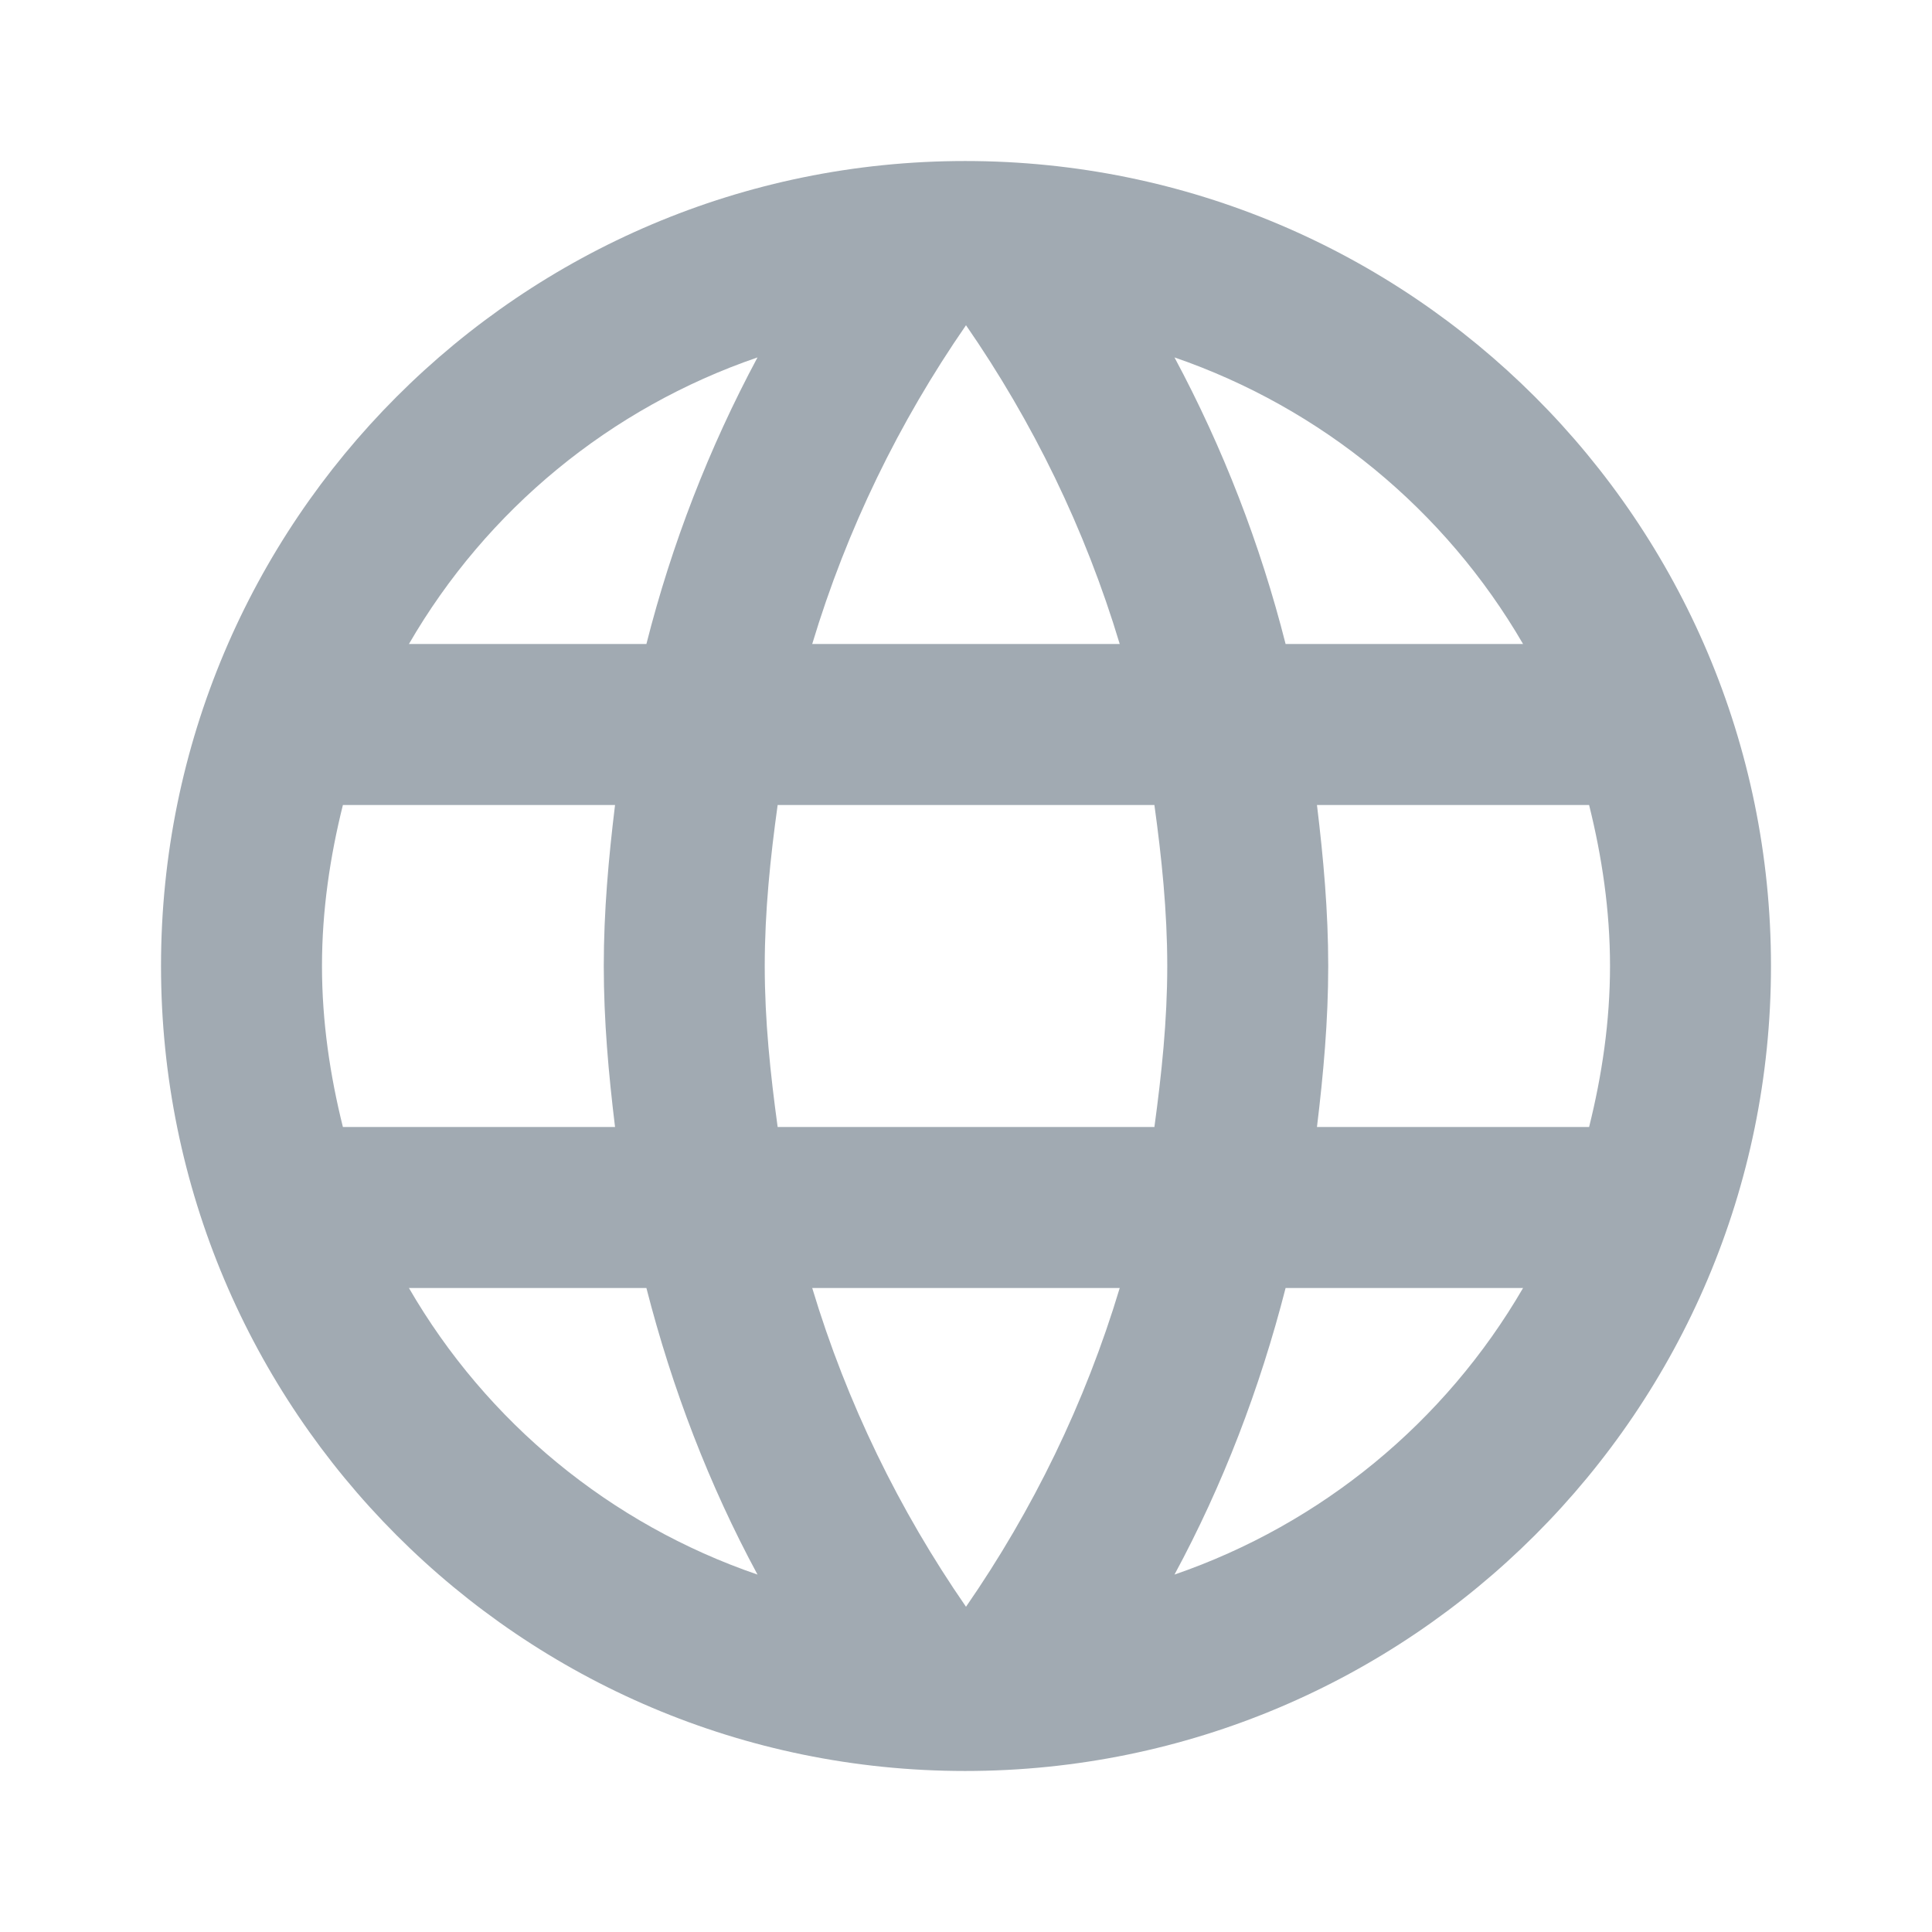 <svg width="35" height="35" viewBox="0 0 35 35" fill="none" xmlns="http://www.w3.org/2000/svg">
<path d="M17.485 2.917C9.435 2.917 2.917 9.45 2.917 17.5C2.917 25.55 9.435 32.083 17.485 32.083C25.55 32.083 32.083 25.55 32.083 17.5C32.083 9.45 25.55 2.917 17.485 2.917ZM27.592 11.667H23.29C22.832 9.861 22.157 8.117 21.277 6.475C23.937 7.391 26.179 9.234 27.592 11.667ZM17.5 5.892C18.71 7.642 19.658 9.581 20.285 11.667H14.714C15.342 9.581 16.29 7.642 17.5 5.892ZM6.212 20.417C5.979 19.483 5.833 18.506 5.833 17.5C5.833 16.494 5.979 15.517 6.212 14.583H11.142C11.025 15.546 10.938 16.508 10.938 17.5C10.938 18.492 11.025 19.454 11.142 20.417H6.212ZM7.408 23.333H11.71C12.177 25.156 12.848 26.906 13.723 28.525C11.061 27.613 8.818 25.769 7.408 23.333ZM11.71 11.667H7.408C8.818 9.231 11.061 7.387 13.723 6.475C12.843 8.117 12.168 9.861 11.71 11.667ZM17.5 29.108C16.29 27.358 15.342 25.419 14.714 23.333H20.285C19.658 25.419 18.71 27.358 17.5 29.108ZM20.913 20.417H14.088C13.956 19.454 13.854 18.492 13.854 17.5C13.854 16.508 13.956 15.531 14.088 14.583H20.913C21.044 15.531 21.146 16.508 21.146 17.5C21.146 18.492 21.044 19.454 20.913 20.417ZM21.277 28.525C22.152 26.906 22.823 25.156 23.29 23.333H27.592C26.179 25.766 23.937 27.609 21.277 28.525ZM23.858 20.417C23.975 19.454 24.062 18.492 24.062 17.5C24.062 16.508 23.975 15.546 23.858 14.583H28.788C29.021 15.517 29.167 16.494 29.167 17.5C29.167 18.506 29.021 19.483 28.788 20.417H23.858Z" fill="#A1AAB2"/>
</svg>
